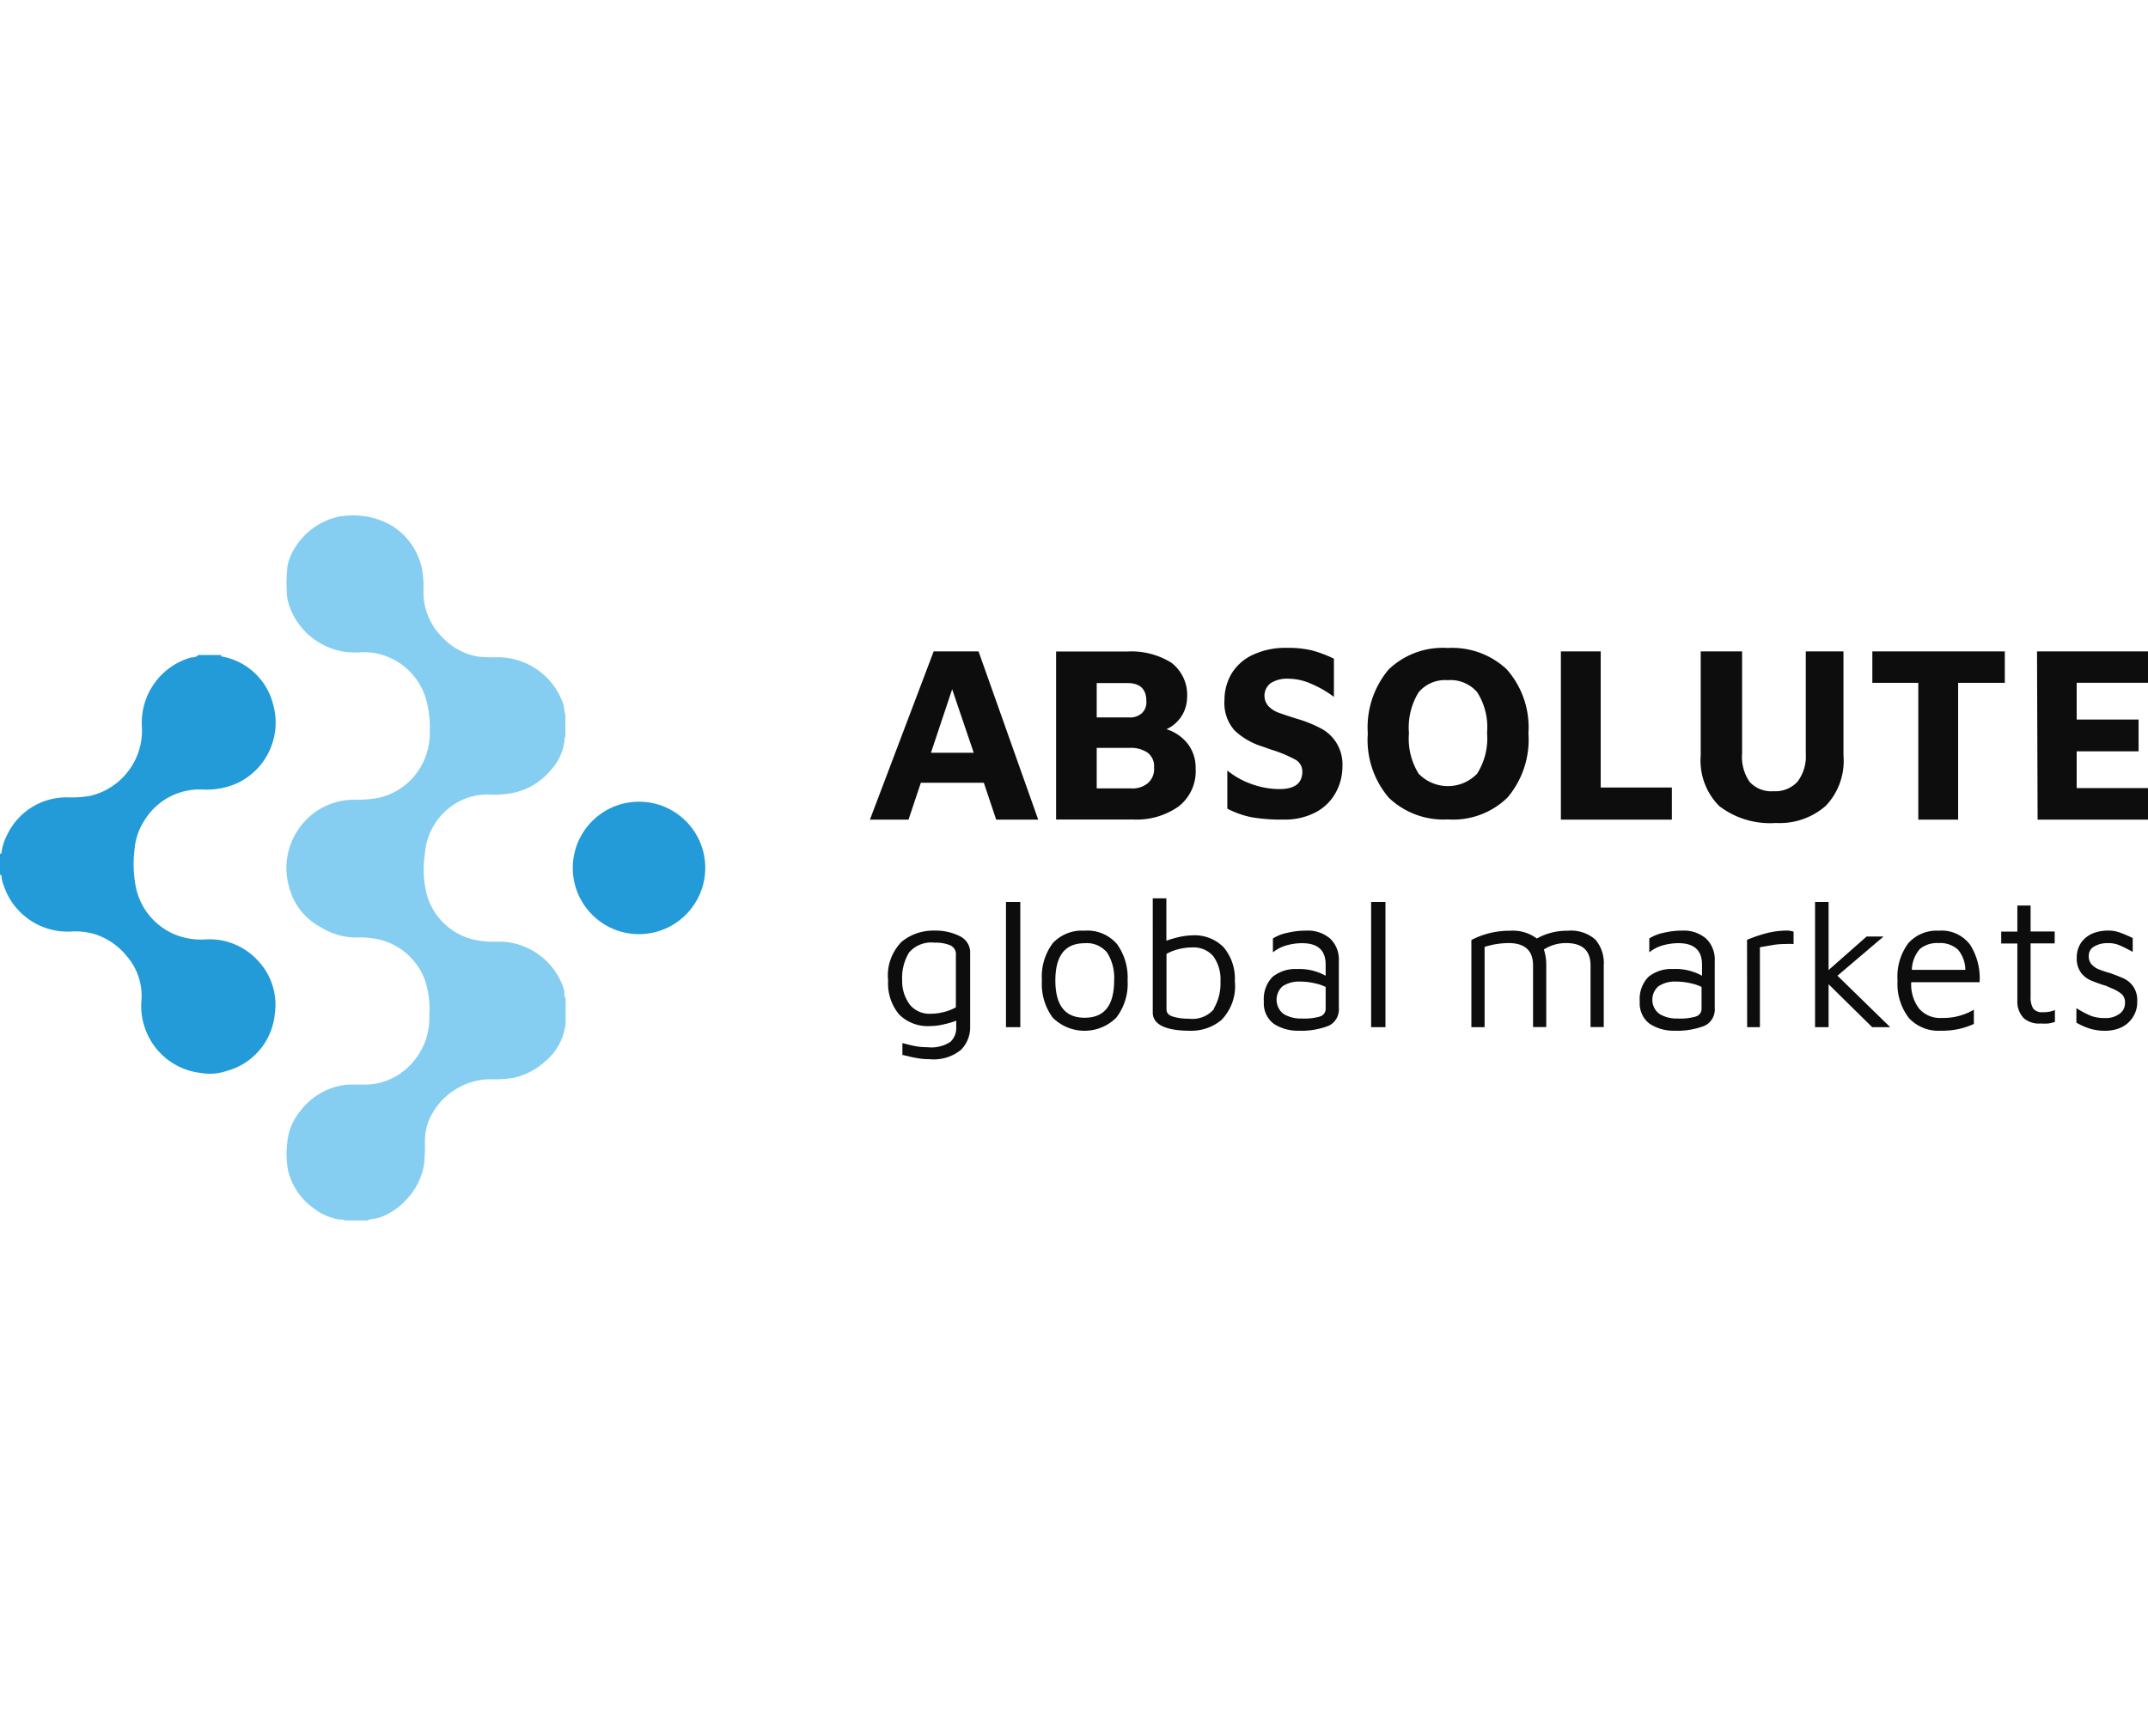 <svg xmlns="http://www.w3.org/2000/svg" width="120" height="97" viewBox="0 0 600 197">
    <g fill="none" fill-rule="nonzero">
        <path fill="#85CEF1" d="M102.825 197H96.3c-.475-.406-1.087-.203-1.63-.27a16.278 16.278 0 0 1-7.373-3.38 18.145 18.145 0 0 1-6.795-10.14 24.952 24.952 0 0 1-.238-8.112 15.876 15.876 0 0 1 3.602-8.653 18.71 18.71 0 0 1 13.216-7.402h5.232a17.544 17.544 0 0 0 11.518-4.732 18.745 18.745 0 0 0 6.081-14.533 25.563 25.563 0 0 0-1.155-9.735 18.008 18.008 0 0 0-12.91-11.559 25.44 25.44 0 0 0-6.592-.54 18.723 18.723 0 0 1-9.58-2.84 17.623 17.623 0 0 1-9.004-11.593 19.013 19.013 0 0 1 2.446-15.447 18.71 18.71 0 0 1 15.73-8.618c2.382.079 4.764-.114 7.101-.575a18.189 18.189 0 0 0 9.887-6.185 18.696 18.696 0 0 0 4.213-12.438c.09-2.706-.185-5.411-.815-8.045a18.32 18.32 0 0 0-11.858-13.046 17.548 17.548 0 0 0-7.033-.879c-9.068.555-17.306-5.236-19.807-13.925a12.176 12.176 0 0 1-.442-3.38 40.082 40.082 0 0 1 .204-6.76 14.525 14.525 0 0 1 2.107-5.205A19.153 19.153 0 0 1 93.753.558a7.988 7.988 0 0 1 2.175-.372c4.71-.626 9.495.338 13.59 2.738a18.58 18.58 0 0 1 8.595 13.52c.176 1.604.232 3.22.17 4.833a17.766 17.766 0 0 0 5.368 12.877 17.66 17.66 0 0 0 9.955 5.307c1.772.174 3.554.23 5.334.169 8.263-.012 15.626 5.184 18.347 12.945.373 1.048.271 2.163.645 3.177v6.084a.809.809 0 0 0-.204.575 14.702 14.702 0 0 1-4.077 8.99 18.502 18.502 0 0 1-10.6 6.186 28.992 28.992 0 0 1-6.795.405 17.05 17.05 0 0 0-9.649 2.907 18.063 18.063 0 0 0-7.95 13.925c-.556 3.73-.36 7.534.578 11.188 1.744 6.16 6.67 10.918 12.91 12.472 2.226.514 4.513.719 6.795.608a18.703 18.703 0 0 1 7.678 1.454 19.136 19.136 0 0 1 10.838 11.66c.34.913 0 1.927.544 2.84v6.76a15.895 15.895 0 0 1-5.674 10.714 19.332 19.332 0 0 1-9.037 4.664 38.76 38.76 0 0 1-6.795.372c-3.092.087-6.11.96-8.766 2.535a18.586 18.586 0 0 0-7.984 9.092 15.981 15.981 0 0 0-1.053 5.645 51.817 51.817 0 0 1-.238 6.49 18.517 18.517 0 0 1-4.587 9.463 18.844 18.844 0 0 1-6.115 4.698 11.427 11.427 0 0 1-4.349 1.183.748.748 0 0 0-.577.338z"/>
        <path fill="#229BD8" d="M61.864 39c-.236.472 0 .439.37.472a18.054 18.054 0 0 1 13.994 13.094c2.637 8.919-1.664 18.426-10.092 22.307a21.033 21.033 0 0 1-9.52 1.721 18.016 18.016 0 0 0-16.248 8.605 17.246 17.246 0 0 0-2.759 7.897 33.48 33.48 0 0 0 .37 10.9 18.343 18.343 0 0 0 11.102 13.195 19.522 19.522 0 0 0 8.342 1.283 18.27 18.27 0 0 1 14.465 5.77 17.854 17.854 0 0 1 4.878 14.984c-.7 7.634-6.072 14.02-13.456 15.996a14.69 14.69 0 0 1-7.333.54c-7.273-.855-13.376-5.895-15.61-12.891a18.21 18.21 0 0 1-.874-7.12 16.908 16.908 0 0 0-4.07-12.588 18.903 18.903 0 0 0-9.218-6.244 19.62 19.62 0 0 0-6.021-.675c-8.627.606-16.553-4.77-19.208-13.026a7.207 7.207 0 0 1-.539-2.227c0-.27 0-.574-.437-.574v-5.872c.404 0 .404-.27.437-.54.244-1.626.755-3.2 1.514-4.657a18.361 18.361 0 0 1 17.123-10.562 29.947 29.947 0 0 0 6.021-.405c8.773-2.004 14.888-9.98 14.566-19-.683-8.9 4.924-17.071 13.456-19.607.74-.202 1.682 0 2.22-.776h6.527zM197 98.533c-.037 10.21-8.324 18.467-18.533 18.467-10.218-.018-18.485-8.316-18.467-18.533.018-10.218 8.316-18.485 18.533-18.467 10.218.018 18.485 8.316 18.467 18.533z"/>
        <path fill="#0D0D0D" d="M274.815 74.7h-17.594L253.777 85H243l17.801-47h12.534L290 85h-11.741l-3.444-10.3zm-2.823-8.376l-6.026-17.75-5.922 17.75h11.948zM331.83 63.893a10.918 10.918 0 0 1 2.147 6.858 12.446 12.446 0 0 1-4.838 10.63 20.347 20.347 0 0 1-12.436 3.6H295V38.039h19.795c4.354-.26 8.682.828 12.402 3.12a11.312 11.312 0 0 1 4.395 9.773 9.878 9.878 0 0 1-5.758 8.813c2.375.73 4.468 2.18 5.997 4.15zm-25.484-7.441h9.097a4.885 4.885 0 0 0 3.407-1.097 4.128 4.128 0 0 0 1.362-3.43c0-3.428-1.771-5.074-5.315-5.074h-8.551v9.601zm14.139 18.483a5.194 5.194 0 0 0 1.874-4.492 4.676 4.676 0 0 0-1.908-4.218 8.272 8.272 0 0 0-4.804-1.269h-9.301v11.316h9.505a6.783 6.783 0 0 0 4.634-1.337zM349.865 84.383a24.678 24.678 0 0 1-7.04-2.458v-10.64a22.58 22.58 0 0 0 6.94 3.839 23.112 23.112 0 0 0 7.635 1.347c4.264 0 6.38-1.616 6.38-4.916a3.745 3.745 0 0 0-2.05-3.367 35.976 35.976 0 0 0-6.61-2.727l-2.578-.91a19.743 19.743 0 0 1-7.701-4.477 11.549 11.549 0 0 1-2.81-8.451 14.447 14.447 0 0 1 1.918-7.306 13.601 13.601 0 0 1 5.916-5.32 21.503 21.503 0 0 1 9.717-1.986c2.31-.038 4.618.2 6.874.707a35.054 35.054 0 0 1 6.148 2.323v10.673a29.607 29.607 0 0 0-6.214-3.603 15.945 15.945 0 0 0-6.61-1.481 8.437 8.437 0 0 0-4.792 1.212 4.36 4.36 0 0 0-1.757 3.057 4.396 4.396 0 0 0 1.063 3.374 7.26 7.26 0 0 0 2.677 1.784c1.057.404 2.776.977 5.123 1.717A35.013 35.013 0 0 1 369 59.535c3.878 2.036 6.22 6.202 5.982 10.64A15.027 15.027 0 0 1 373 77.649a13.558 13.558 0 0 1-5.585 5.354 18.39 18.39 0 0 1-8.726 1.986 49.397 49.397 0 0 1-8.824-.606zM387.967 78.916a24.773 24.773 0 0 1-5.897-17.986 25.078 25.078 0 0 1 5.796-17.852 21.814 21.814 0 0 1 16.553-6.03 22.214 22.214 0 0 1 16.486 5.996 24.467 24.467 0 0 1 6.031 17.818 25.112 25.112 0 0 1-5.797 17.92 21.748 21.748 0 0 1-16.753 6.164c-6.064.338-12-1.842-16.42-6.03zm24.628-6.736a18.399 18.399 0 0 0 2.781-11.419 18.162 18.162 0 0 0-2.748-11.35 9.793 9.793 0 0 0-8.209-3.37 9.66 9.66 0 0 0-8.142 3.37 18.772 18.772 0 0 0-2.714 11.451c-.341 3.969.612 7.941 2.714 11.318a11.363 11.363 0 0 0 8.159 3.46c3.072 0 6.015-1.248 8.159-3.46zM436 38h11.124v38.04H467V85h-31zM480.255 81.23c-3.717-3.712-5.621-8.913-5.196-14.195V38h11.56v28.56a12.145 12.145 0 0 0 2.131 7.929 8.22 8.22 0 0 0 6.663 2.575 8.386 8.386 0 0 0 6.663-2.643c1.7-2.24 2.53-5.038 2.332-7.86V38h10.527v29.069c.444 5.242-1.395 10.419-5.03 14.162a19.577 19.577 0 0 1-13.859 4.71 23.34 23.34 0 0 1-15.79-4.71zM535.835 46.789H523V38h37v8.789h-13.035V85h-11.13zM569 38h31v8.77h-19.922v10.277h17.292v8.872h-17.292v10.277H600V85h-30.836zM268.096 117.56c1.854.89 2.992 2.76 2.899 4.765v20.578a8.915 8.915 0 0 1-2.524 6.385c-2.457 2.023-5.661 2.98-8.865 2.647a17.558 17.558 0 0 1-3.41-.298 27.619 27.619 0 0 1-2.66-.562l-1.466-.331v-3.308c1.364.364 2.591.661 3.614.86a18.26 18.26 0 0 0 3.41.298 9.706 9.706 0 0 0 6.41-1.522 5.275 5.275 0 0 0 1.603-3.937v-1.952a23.69 23.69 0 0 1-3.648 1.058c-1.117.268-2.26.412-3.41.43-3.35.266-6.646-.95-8.968-3.308a13.55 13.55 0 0 1-3.001-9.396c-.435-3.948.921-7.885 3.717-10.785 2.55-2.118 5.816-3.249 9.172-3.176a15.141 15.141 0 0 1 7.127 1.555zm-13.946 19.156c1.459 1.756 3.718 2.697 6.035 2.515a13.645 13.645 0 0 0 3.41-.463 12.982 12.982 0 0 0 3.41-1.324v-14.623c.121-1.144-.524-2.236-1.603-2.713a10.51 10.51 0 0 0-4.33-.728c-2.719-.316-5.417.731-7.161 2.78a13.567 13.567 0 0 0-1.91 7.642c-.084 2.47.671 4.9 2.149 6.914zM281 143v-35h4v35zM294.05 140.322a15.818 15.818 0 0 1-3.012-10.408 15.568 15.568 0 0 1 3.047-10.408c2.303-2.433 5.535-3.702 8.834-3.47 3.423-.282 6.779 1.092 9.071 3.713a15.923 15.923 0 0 1 2.98 10.165 15.527 15.527 0 0 1-3.149 10.408 12.571 12.571 0 0 1-17.77 0zm17.162-10.408a13.085 13.085 0 0 0-1.93-7.702c-1.544-1.895-3.896-2.893-6.295-2.672-5.484 0-8.192 3.47-8.192 10.409 0 6.938 2.708 10.408 8.192 10.408 5.483 0 8.225-3.435 8.225-10.443zM341.873 120.758c2.17 2.673 3.255 6.022 3.05 9.415.426 3.94-.922 7.866-3.701 10.775-2.4 2.02-5.489 3.106-8.669 3.05-6.853 0-10.553-1.69-10.553-5.106V107h3.803v11.835a29.933 29.933 0 0 1 3.666-1.06 18.984 18.984 0 0 1 3.427-.432c3.373-.24 6.676 1.017 8.977 3.415zm-2.844 17.074a13.853 13.853 0 0 0 1.885-7.659 11.032 11.032 0 0 0-1.954-6.928c-1.466-1.76-3.736-2.703-6.064-2.52a14.138 14.138 0 0 0-3.632.464 13.52 13.52 0 0 0-3.426 1.326v15.515c0 .995.616 1.658 1.85 2.023 1.422.411 2.902.601 4.386.563 2.708.36 5.41-.7 7.092-2.784h-.137zM371.512 118.206c1.702 1.606 2.612 3.95 2.466 6.357v12.957c.204 2.228-1.018 4.328-2.992 5.142a21.02 21.02 0 0 1-8.254 1.32 12.17 12.17 0 0 1-6.84-1.876c-1.942-1.395-3.032-3.779-2.86-6.253-.218-2.591.69-5.146 2.466-6.948 1.973-1.537 4.392-2.3 6.84-2.153 2.762-.127 5.507.52 7.957 1.875v-3.126c0-3.995-2.203-5.975-6.576-5.975-1.489.005-2.97.215-4.407.625a10.306 10.306 0 0 0-3.748 1.946v-3.89a11.889 11.889 0 0 1 4.143-1.599c1.694-.4 3.426-.598 5.162-.59 2.393-.147 4.754.63 6.643 2.188zm-2.795 21.78c.974-.25 1.638-1.2 1.578-2.257v-5.975a12.93 12.93 0 0 0-3.288-1.077 17.157 17.157 0 0 0-3.815-.417 8.256 8.256 0 0 0-4.9 1.285c-1.125.967-1.753 2.438-1.695 3.97.058 1.53.796 2.943 1.992 3.812a9.161 9.161 0 0 0 4.9 1.25c1.759.095 3.522-.092 5.228-.556v-.034zM383 143v-35h4v35zM445.58 118.461c1.718 1.987 2.582 4.612 2.395 7.272v17.233h-3.691v-17.233c0-4.17-2.294-6.238-6.85-6.238a11.43 11.43 0 0 0-6.184 1.792c.467 1.432.692 2.936.665 4.446v17.233h-3.691v-17.233c0-4.17-2.294-6.238-6.883-6.238a22.78 22.78 0 0 0-6.65 1.069V143H411v-24.366a23.023 23.023 0 0 1 10.806-2.585 11.242 11.242 0 0 1 7.482 2.171 17.127 17.127 0 0 1 8.579-2.171c2.776-.271 5.545.594 7.714 2.412zM476.512 118.2c1.702 1.607 2.612 3.951 2.466 6.358v12.96c.204 2.23-1.018 4.33-2.992 5.143a21.015 21.015 0 0 1-8.254 1.32 12.169 12.169 0 0 1-6.84-1.876c-1.942-1.395-3.032-3.78-2.86-6.254-.218-2.592.69-5.148 2.466-6.95 1.973-1.537 4.392-2.3 6.84-2.154 2.806-.148 5.599.5 8.089 1.877v-3.127c0-3.996-2.236-5.977-6.577-5.977a16.24 16.24 0 0 0-4.406.626 10.305 10.305 0 0 0-3.749 1.945V118.2a11.954 11.954 0 0 1 4.11-1.598c1.706-.401 3.449-.6 5.196-.591 2.348-.113 4.657.663 6.51 2.189zm-2.795 21.786c.974-.25 1.638-1.202 1.578-2.259v-5.976a12.928 12.928 0 0 0-3.288-1.077 17.153 17.153 0 0 0-3.815-.417 8.192 8.192 0 0 0-4.9 1.285c-1.15.95-1.8 2.43-1.74 3.972.058 1.543.817 2.962 2.037 3.812a9.16 9.16 0 0 0 4.9 1.25c1.759.095 3.522-.092 5.228-.556v-.034zM488 118.59a39.663 39.663 0 0 1 4.975-1.726 23.226 23.226 0 0 1 6.42-.864c.544.037 1.083.141 1.605.311v3.453c-.791-.05-1.584-.05-2.375 0a20.495 20.495 0 0 0-3.018.207l-4.012.69V143h-3.563L488 118.59zM522.963 143l-12.185-12.008V143H507v-35h3.778v19.034l10.62-9.369h4.73l-12.865 10.952L528 143zM550.302 119.949a17.425 17.425 0 0 1 2.66 10.476h-19.098a11.11 11.11 0 0 0 2.217 7.403 7.684 7.684 0 0 0 6.275 2.584 16.738 16.738 0 0 0 9.003-2.305v3.981a20.686 20.686 0 0 1-9.208 1.886c-3.323.229-6.577-1.048-8.9-3.492a15.544 15.544 0 0 1-3.206-10.476 15.662 15.662 0 0 1 3-10.476c2.179-2.406 5.294-3.687 8.492-3.492 3.38-.298 6.678 1.173 8.765 3.911zm-14.017 1.187a9.2 9.2 0 0 0-2.25 5.832h14.937a8.747 8.747 0 0 0-2.046-5.622 7.291 7.291 0 0 0-5.389-1.85 7.55 7.55 0 0 0-5.252 1.64zM565.323 140.501a6.61 6.61 0 0 1-1.816-4.923v-15.967H559v-3.326h4.507V109h3.7v7.252h6.726v3.326h-6.727v14.902a5.967 5.967 0 0 0 .74 3.327 3.113 3.113 0 0 0 2.69.998 8.049 8.049 0 0 0 3.364-.599v3.326a12.73 12.73 0 0 1-1.85.433c-.694.047-1.39.047-2.085 0a6.471 6.471 0 0 1-4.742-1.464zM583.9 143.44a18.561 18.561 0 0 1-3.9-1.704v-4.068a26.977 26.977 0 0 0 4.126 2.19c1.253.416 2.559.615 3.869.591a6.404 6.404 0 0 0 4.03-1.182c.976-.641 1.565-1.792 1.547-3.025.075-.948-.272-1.877-.935-2.504a10.453 10.453 0 0 0-2.966-1.67l-1.29-.59a43.842 43.842 0 0 1-4.383-1.565 6.769 6.769 0 0 1-2.74-2.19 6.531 6.531 0 0 1-1.161-4.07 7.34 7.34 0 0 1 1.225-4.277 7.581 7.581 0 0 1 3.224-2.573 11.274 11.274 0 0 1 4.19-.8 9.288 9.288 0 0 1 3.224.487c1.283.46 2.542.994 3.772 1.6v3.86c-1.676-.904-2.934-1.53-3.804-1.878a7.65 7.65 0 0 0-3.224-.556 7.099 7.099 0 0 0-3.74.938c-.938.488-1.53 1.52-1.515 2.643-.042.84.225 1.665.742 2.295a5.504 5.504 0 0 0 1.934 1.391c1.055.427 2.13.787 3.224 1.078 1.676.591 2.966 1.113 3.965 1.565a6.889 6.889 0 0 1 2.58 2.226 6.767 6.767 0 0 1 1.095 4.103 7.636 7.636 0 0 1-1.29 4.555 7.808 7.808 0 0 1-3.223 2.782 10.69 10.69 0 0 1-4.288.904 14.347 14.347 0 0 1-4.287-.556z"/>
    </g>
</svg>
